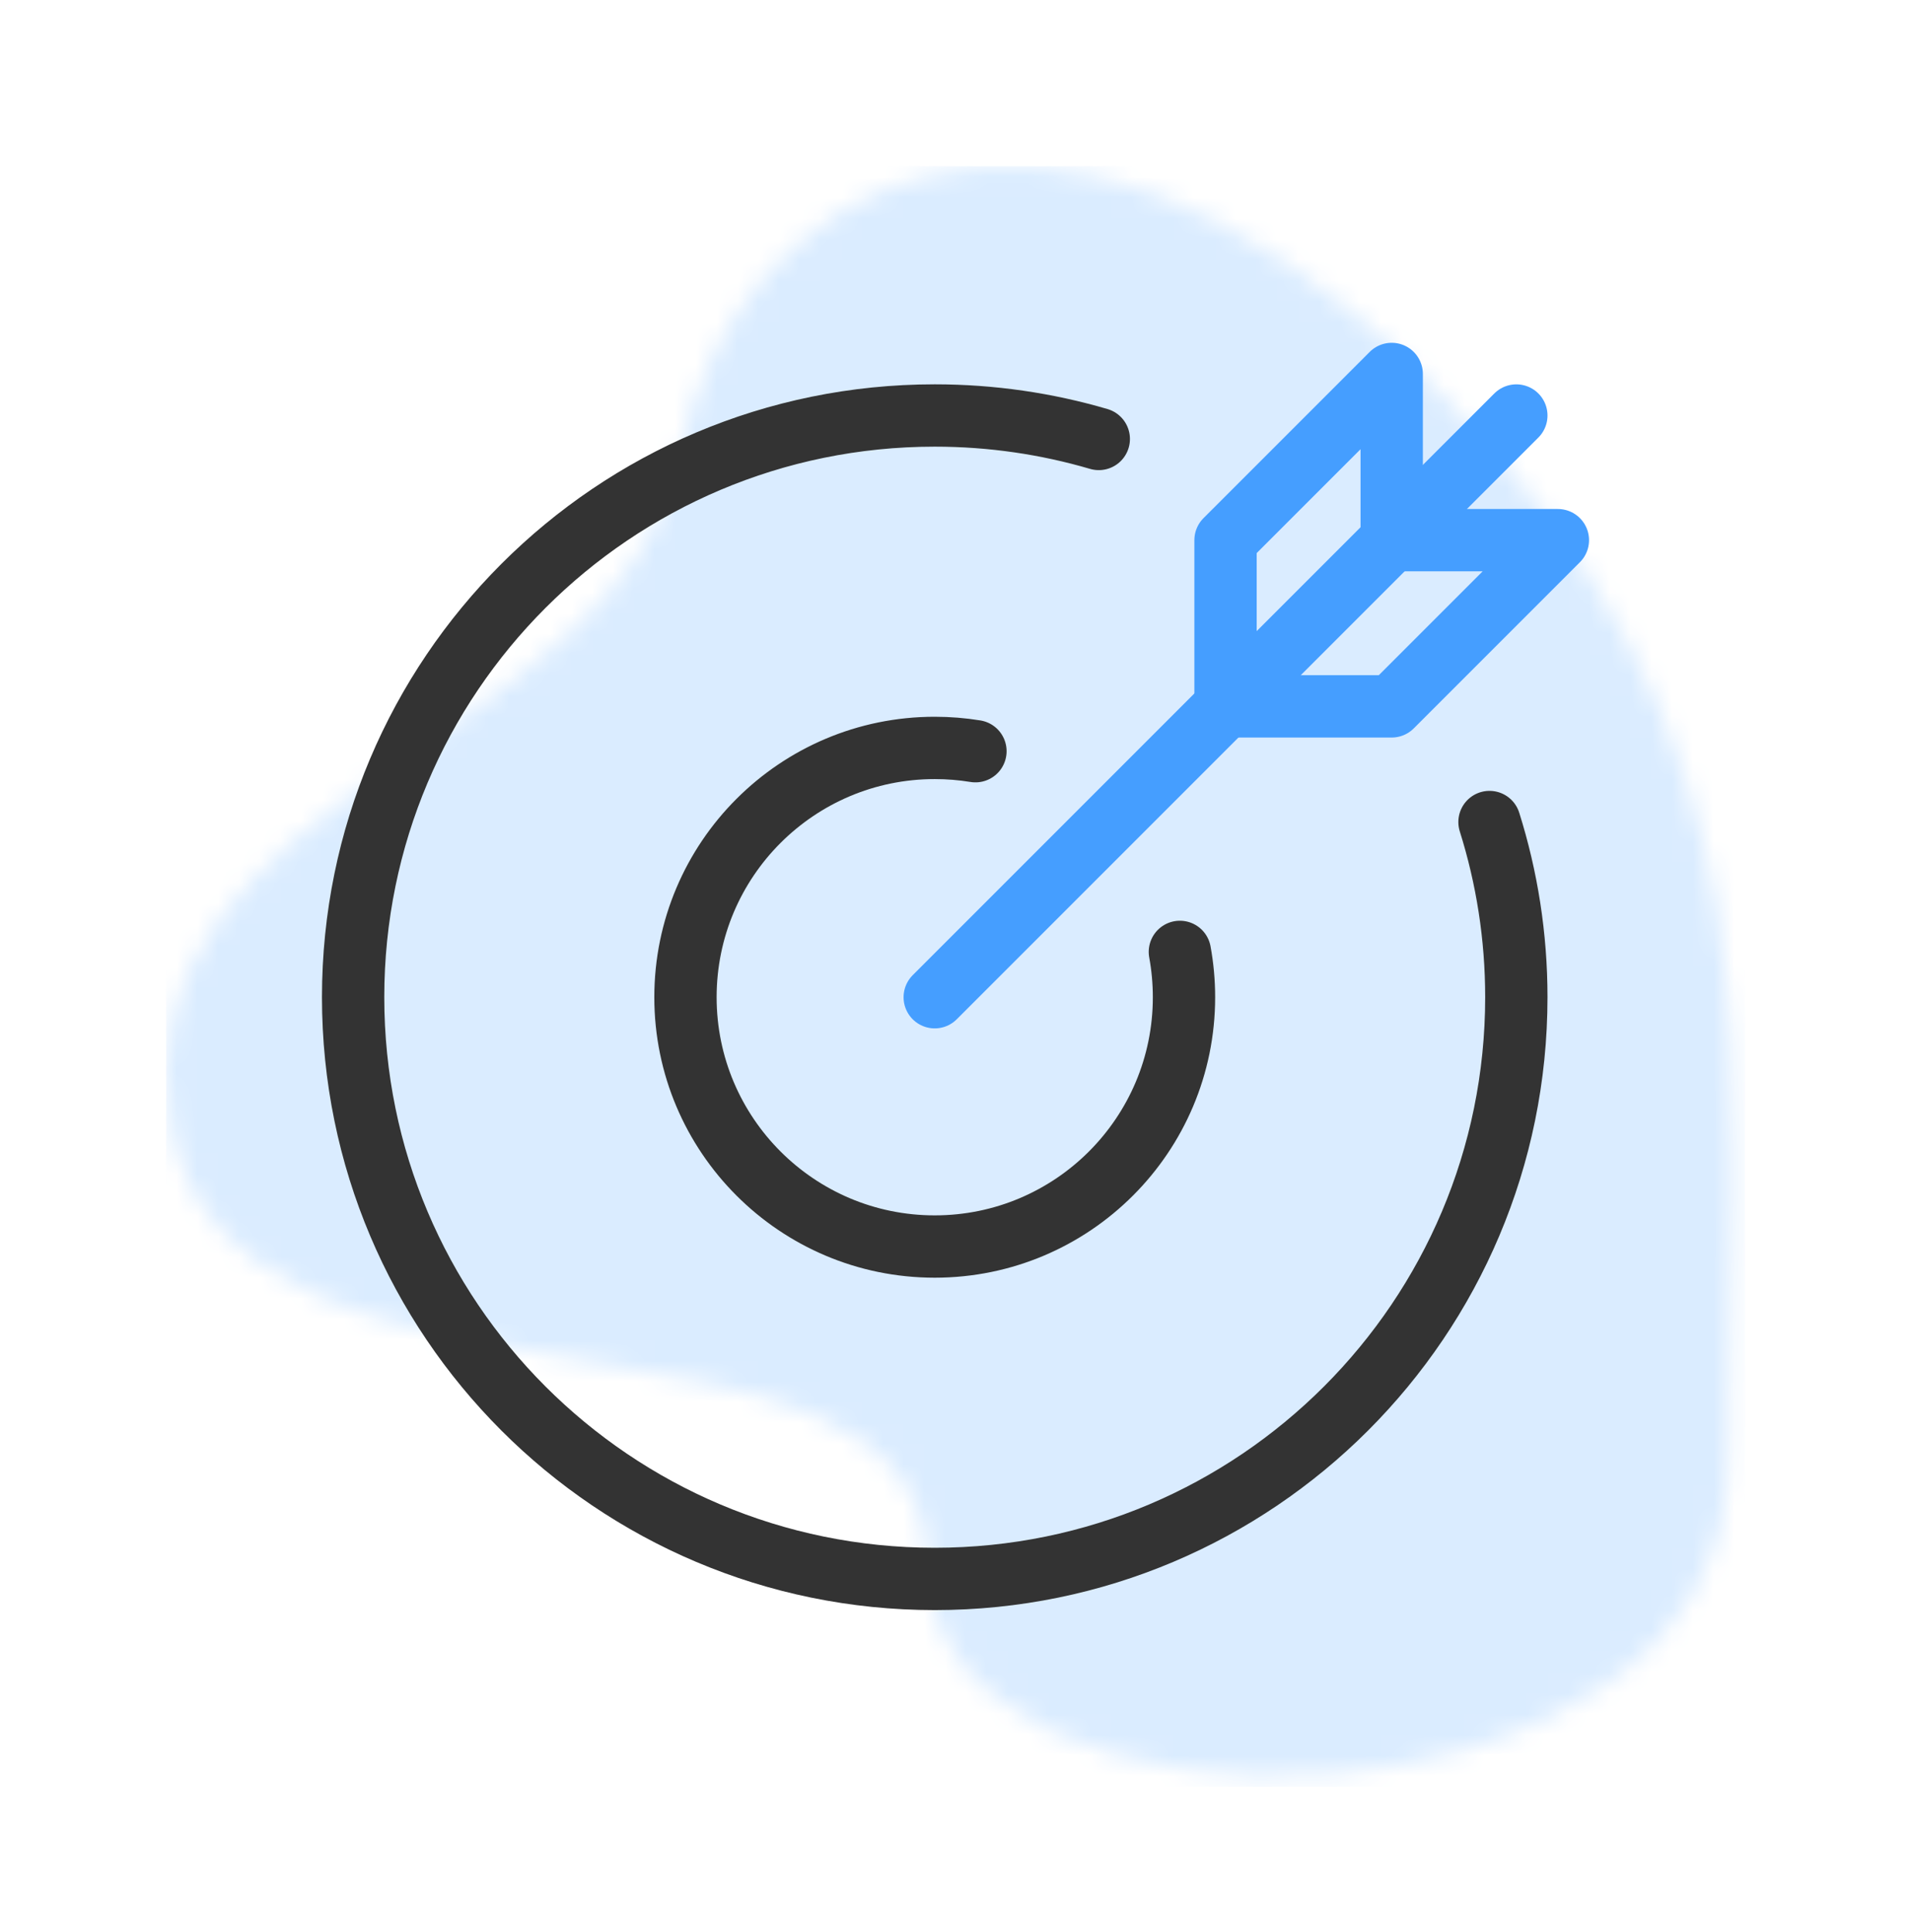<?xml version="1.0" encoding="UTF-8"?>
<svg width="92px" height="93px" viewBox="0 0 92 93" version="1.1" xmlns="http://www.w3.org/2000/svg" xmlns:xlink="http://www.w3.org/1999/xlink">
    <title>Icon</title>
    <defs>
        <filter x="-33.0%" y="-23.6%" width="166.0%" height="158.9%" filterUnits="objectBoundingBox" id="filter-1">
            <feOffset dx="0" dy="2" in="SourceAlpha" result="shadowOffsetOuter1"></feOffset>
            <feGaussianBlur stdDeviation="4" in="shadowOffsetOuter1" result="shadowBlurOuter1"></feGaussianBlur>
            <feColorMatrix values="0 0 0 0 0   0 0 0 0 0   0 0 0 0 0  0 0 0 0.1 0" type="matrix" in="shadowBlurOuter1" result="shadowMatrixOuter1"></feColorMatrix>
            <feMerge>
                <feMergeNode in="shadowMatrixOuter1"></feMergeNode>
                <feMergeNode in="SourceGraphic"></feMergeNode>
            </feMerge>
        </filter>
        <path d="M60.652,10.232 C42.652,-7.549 27.32,0.538 24.652,14.084 C21.984,27.63 -2.799,30.335 0.261,46.335 C3.321,62.335 36.652,52.835 36.652,67.335 C36.652,81.835 75.19,81.335 75.19,62.335 C75.19,43.335 78.652,28.012 60.652,10.232 Z" id="path-2"></path>
    </defs>
    <g id="Main-Files" stroke="none" stroke-width="1" fill="none" fill-rule="evenodd">
        <g id="02_Index_Portfolio" transform="translate(-593, -1823)">
            <g id="02_About-&amp;-Expertise" transform="translate(0, 771)">
                <g id="Expertise" transform="translate(150, 788)">
                    <g id="Skill-2" filter="url(#filter-1)" transform="translate(336, 215)">
                        <g id="Icon" transform="translate(115, 55)">
                            <g id="Ornament/bgicon">
                                <mask id="mask-3" fill="white">
                                    <use xlink:href="#path-2"></use>
                                </mask>
                                <use id="bgicon" fill-opacity="0.2" fill="#FFFFFF" fill-rule="evenodd" xlink:href="#path-2"></use>
                                <g id="Color/Primary" opacity="0.2" mask="url(#mask-3)" fill="#459EFF" fill-rule="evenodd">
                                    <rect id="Rectangle" x="0" y="0" width="76" height="78"></rect>
                                </g>
                            </g>
                            <g id="icon/home/target" transform="translate(10, 11)" stroke-linecap="round" stroke-linejoin="round">
                                <g id="Group-9" transform="translate(-1, -1)">
                                    <path d="M54.708,21.567 C55.546,24.229 56,27.061 56,29.999 C56,45.463 43.464,57.999 28,57.999 C12.536,57.999 0,45.463 0,29.999 C0,14.535 12.536,1.999 28,1.999 C30.744,1.999 33.394,2.395 35.898,3.129" id="Stroke-1" stroke="#333333" stroke-width="3"></path>
                                    <path d="M39.802,27.818 C39.932,28.526 40,29.254 40,30 C40,36.626 34.628,42 28,42 C21.374,42 16,36.626 16,30 C16,23.372 21.374,18 28,18 C28.668,18 29.322,18.054 29.96,18.158" id="Stroke-3" stroke="#333333" stroke-width="3"></path>
                                    <line x1="28" y1="30" x2="56" y2="2" id="Stroke-5" stroke="#459EFF" stroke-width="3"></line>
                                    <polygon id="Stroke-7" stroke="#459EFF" stroke-width="3" points="50 8 50 0 42 8 42 16 50 16 58 8"></polygon>
                                </g>
                            </g>
                        </g>
                    </g>
                </g>
            </g>
        </g>
    </g>
</svg>